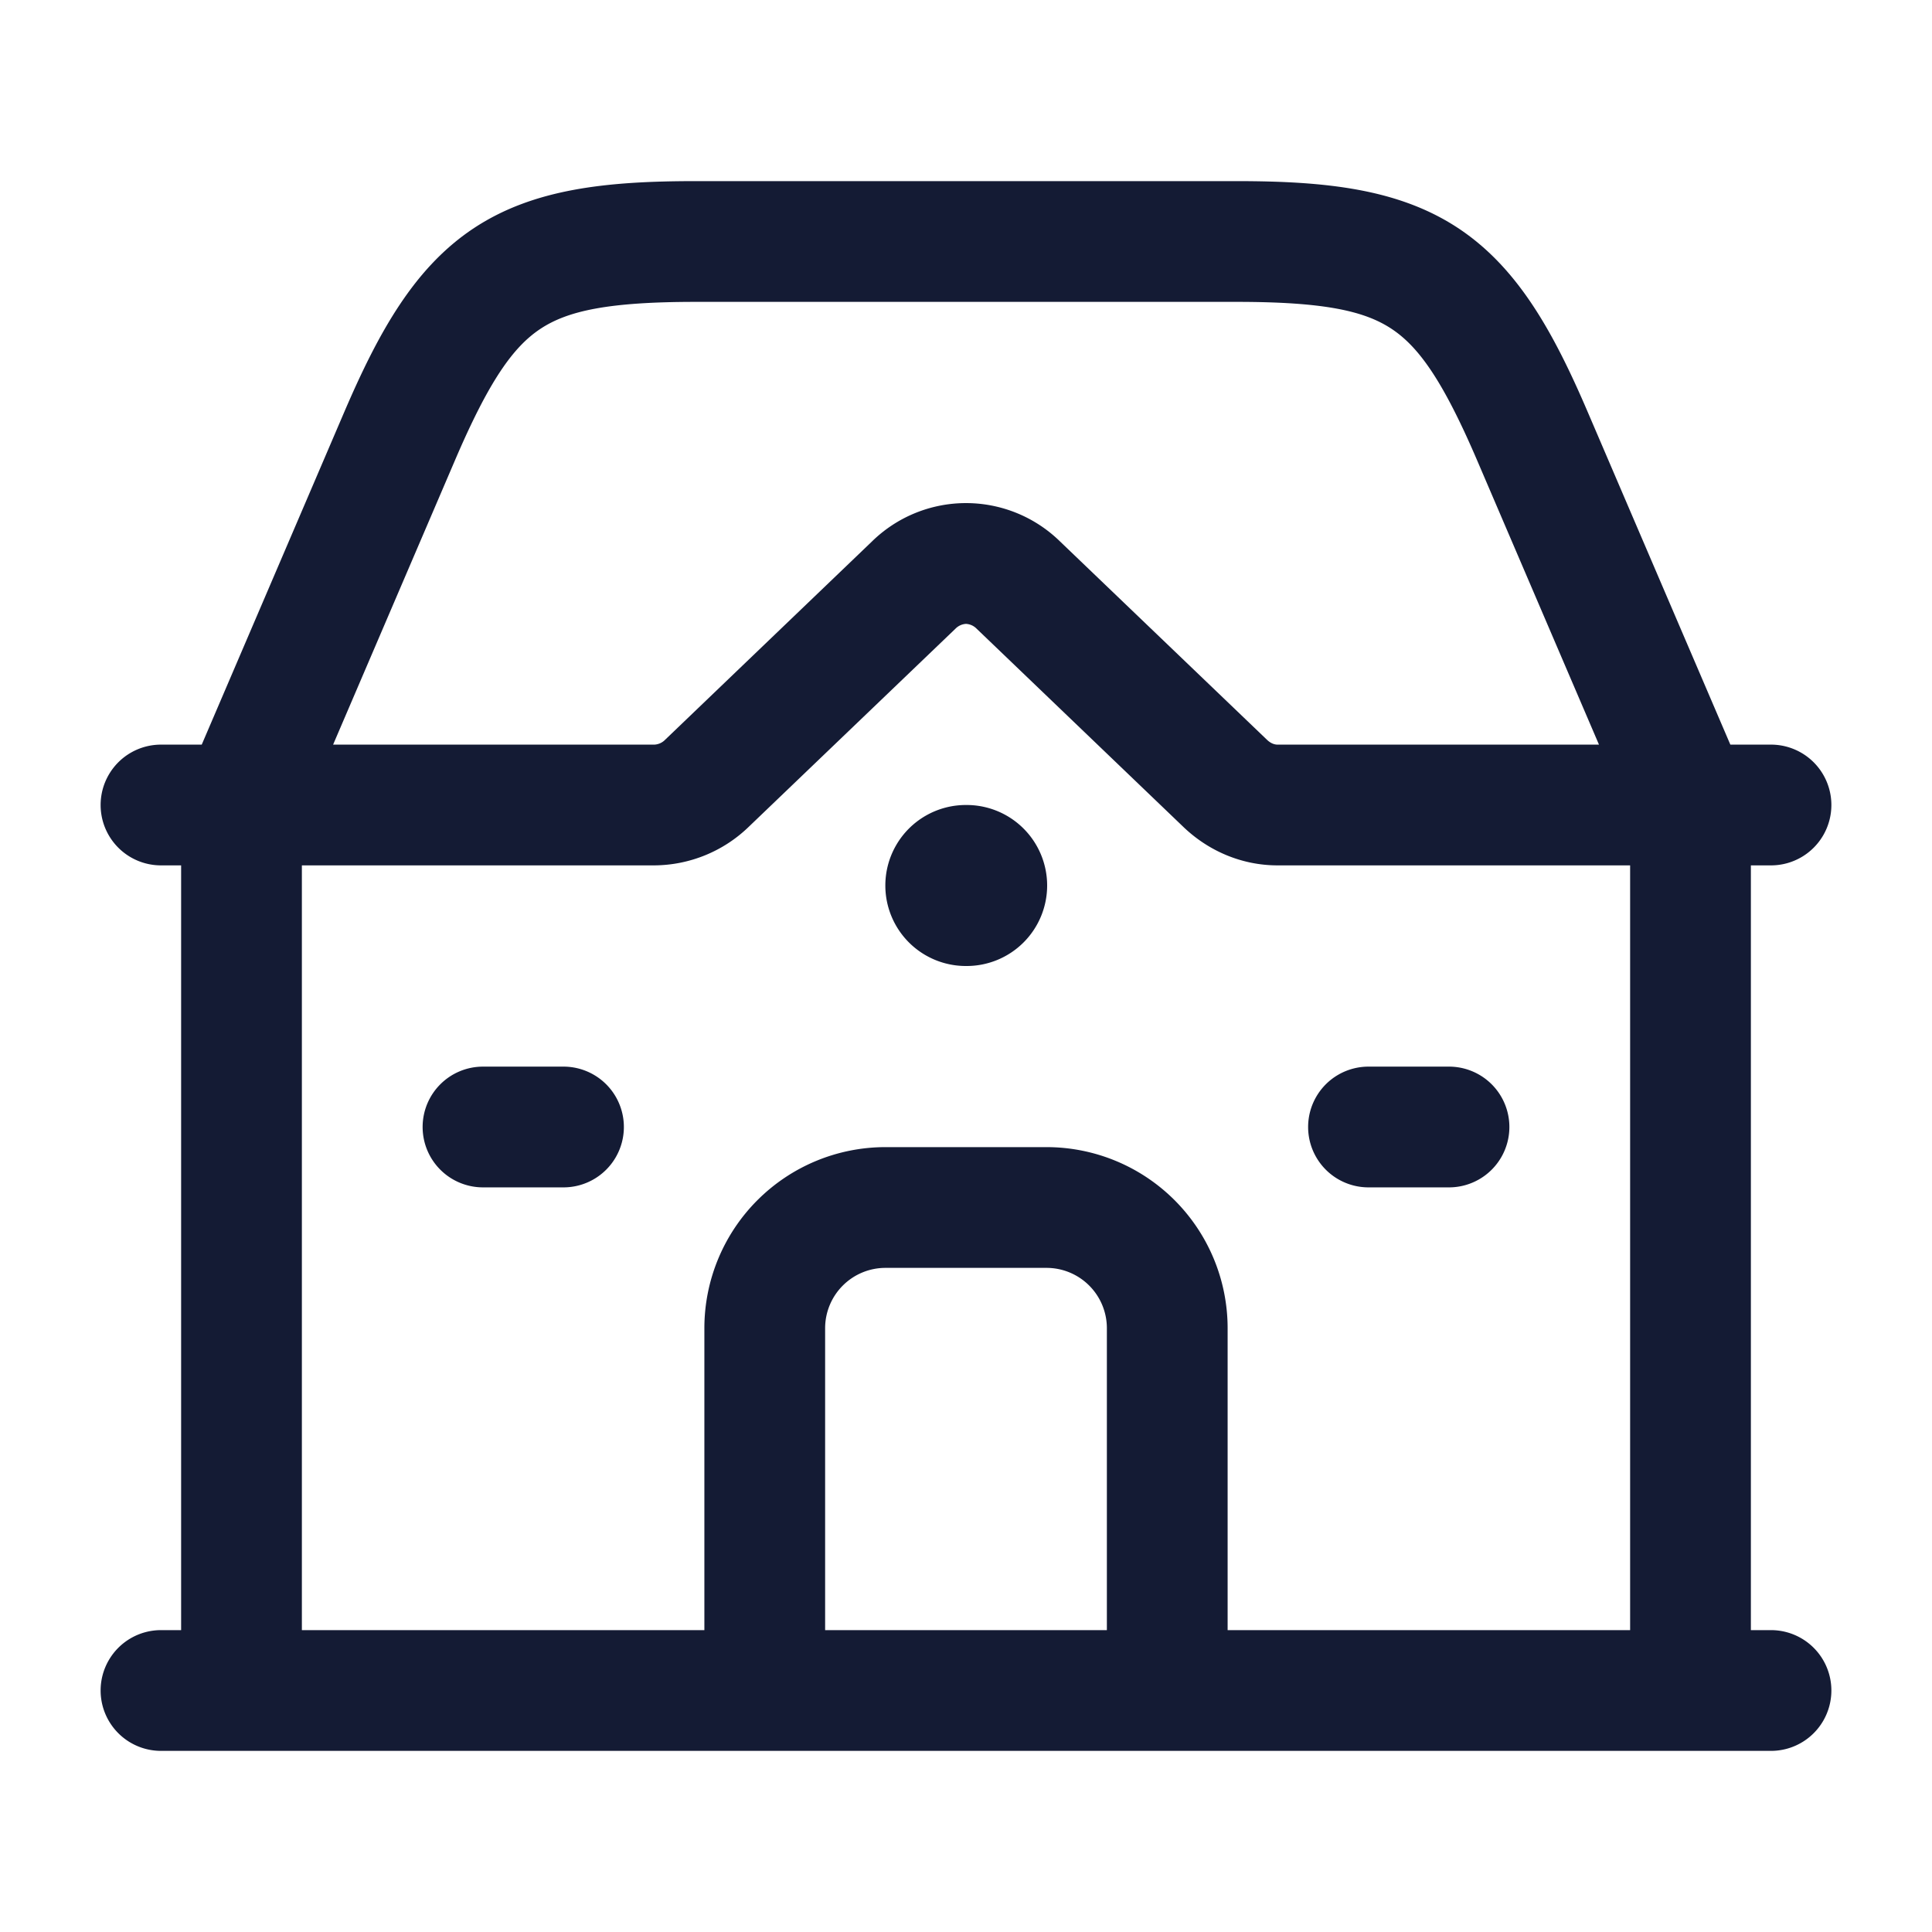 <svg xmlns="http://www.w3.org/2000/svg" width="24" height="24" fill="none"><path fill="#141B34" fill-rule="evenodd" d="M2.25 10.75H2a.75.75 0 0 1 0-1.5h.506l1.766-4.121c.436-1.017.88-1.81 1.618-2.297.738-.486 1.641-.582 2.748-.582h6.725c1.106 0 2.01.096 2.748.582.738.487 1.182 1.28 1.617 2.297l1.767 4.121H22a.75.75 0 0 1 0 1.5h-.25v9.5H22a.75.75 0 0 1 0 1.5H2a.75.75 0 0 1 0-1.5h.25zm6.5 9.5h-5v-9.5h4.38a1.7 1.7 0 0 0 1.17-.478l2.568-2.461A.2.2 0 0 1 12 7.75a.2.2 0 0 1 .132.06l2.568 2.462c.313.3.727.478 1.17.478h4.38v9.5h-5V16.5A2.25 2.25 0 0 0 13 14.25h-2a2.25 2.25 0 0 0-2.25 2.25zm5 0V16.5a.75.75 0 0 0-.75-.75h-2a.75.75 0 0 0-.75.75v3.75zM6.715 4.084c-.338.223-.639.643-1.064 1.636L4.138 9.25H8.13a.2.2 0 0 0 .132-.06l2.568-2.462a1.67 1.67 0 0 1 2.34 0l2.568 2.461c.05.048.097.061.132.061h3.993L18.35 5.72c-.426-.993-.727-1.413-1.065-1.636s-.842-.334-1.922-.334H8.638c-1.08 0-1.585.111-1.923.334M13.008 11a1 1 0 0 1-1 1h-.01a1 1 0 1 1 0-2h.01a1 1 0 0 1 1 1M5.25 14a.75.75 0 0 1 .75-.75h1a.75.75 0 0 1 0 1.5H6a.75.75 0 0 1-.75-.75M17 13.25a.75.75 0 0 0 0 1.5h1a.75.75 0 0 0 0-1.5z" clip-rule="evenodd"/></svg>